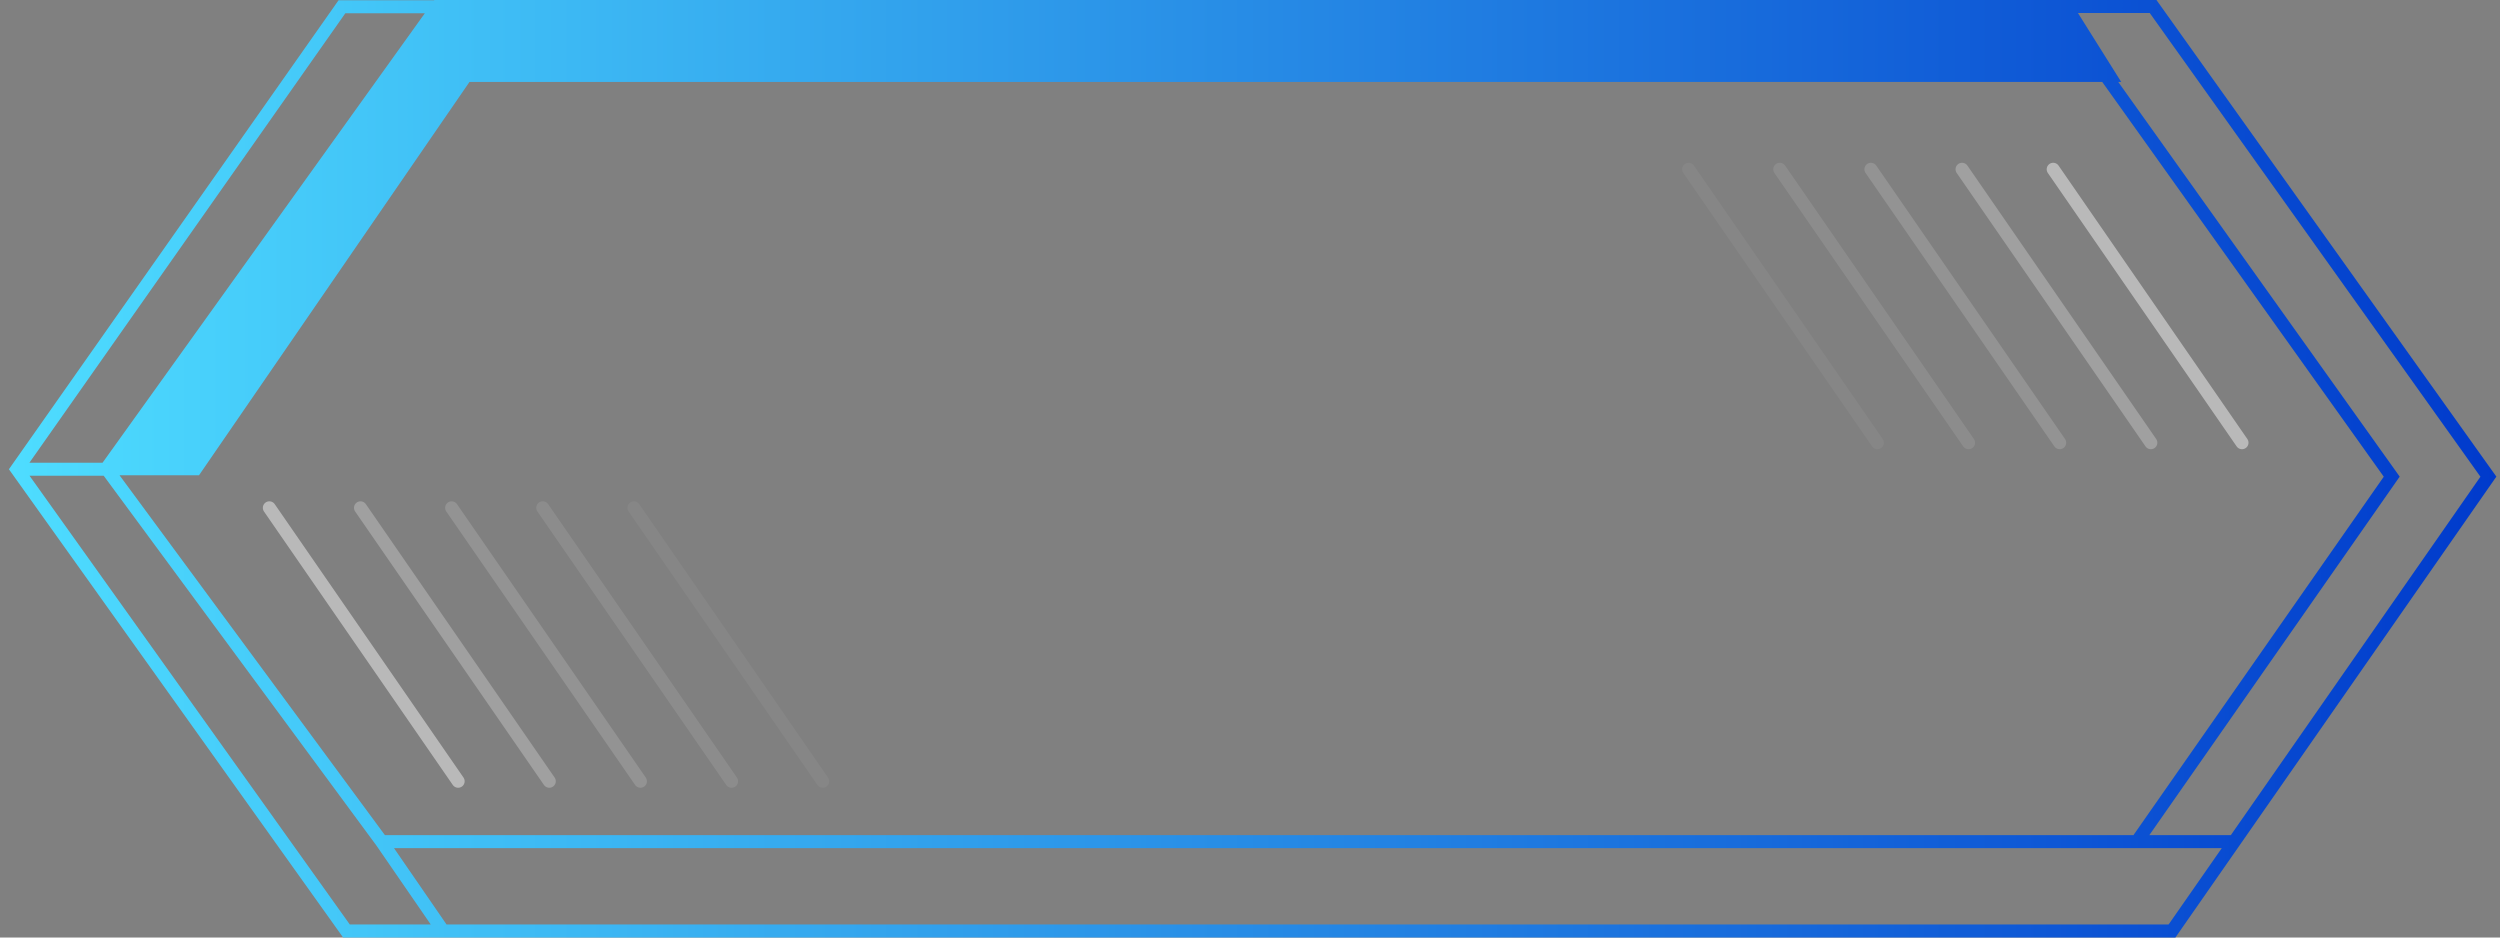 <svg width="192" height="72" viewBox="0 0 192 72" fill="none" xmlns="http://www.w3.org/2000/svg">
<rect x="0" y="0" width="192" height="72" fill="#808080" stroke="none"/>
<path opacity="0.45" d="M20.686 39L35.185 60" stroke="white" stroke-linecap="round"/>
<path opacity="0.25" d="M27.686 39L42.185 60" stroke="white" stroke-linecap="round"/>
<path opacity="0.15" d="M34.685 39L49.185 60" stroke="white" stroke-linecap="round"/>
<path opacity="0.1" d="M41.685 39L56.185 60" stroke="white" stroke-linecap="round"/>
<path opacity="0.05" d="M48.685 39L63.185 60" stroke="white" stroke-linecap="round"/>
<path opacity="0.45" d="M172.185 34L157.685 13" stroke="white" stroke-linecap="round"/>
<path opacity="0.25" d="M165.185 34L150.685 13" stroke="white" stroke-linecap="round"/>
<path opacity="0.15" d="M158.185 34L143.685 13" stroke="white" stroke-linecap="round"/>
<path opacity="0.1" d="M151.185 34L136.685 13" stroke="white" stroke-linecap="round"/>
<path opacity="0.05" d="M144.185 34L129.685 13" stroke="white" stroke-linecap="round"/>
<path fill-rule="evenodd" clip-rule="evenodd" d="M166.811 72L167.072 72L167.221 71.786L172.001 64.922L191.519 36.894L191.721 36.605L191.516 36.318L165.766 0.21L165.617 -2.2821e-06L165.359 -2.30461e-06L158.959 -2.86408e-06L158.959 -0L33.358 -0L33.342 0.021L26.26 0.021L26.001 0.021L25.851 0.233L0.888 35.748L0.684 36.038L0.89 36.326L26.201 71.79L26.35 72L26.608 72L34.032 72L166.811 72ZM32.625 1.021L26.52 1.021L2.26 35.536L7.876 35.536L32.625 1.021ZM9.179 36.5L29.56 64.136L163.85 64.136L183.073 36.611L161.451 6.292L36.057 6.292L15.284 36.5L9.179 36.5ZM162.679 6.292L184.092 36.318L184.296 36.605L184.094 36.894L165.07 64.136L171.329 64.136L190.497 36.611L165.101 1L159.587 1L162.909 6.292L162.679 6.292ZM164.111 65.136L170.633 65.136L166.549 71L34.295 71L30.259 65.136L164.111 65.136ZM28.9 64.926L33.081 71L26.865 71L2.268 36.536L7.963 36.536L28.9 64.926Z" fill="url(#paint0_linear_189_3400)"/>
<defs>
<linearGradient id="paint0_linear_189_3400" x1="191.721" y1="36" x2="0.684" y2="36" gradientUnits="userSpaceOnUse">
<stop stop-color="#003ACC"/>
<stop offset="1" stop-color="#4EDDFF"/>
</linearGradient>
</defs>
</svg>
